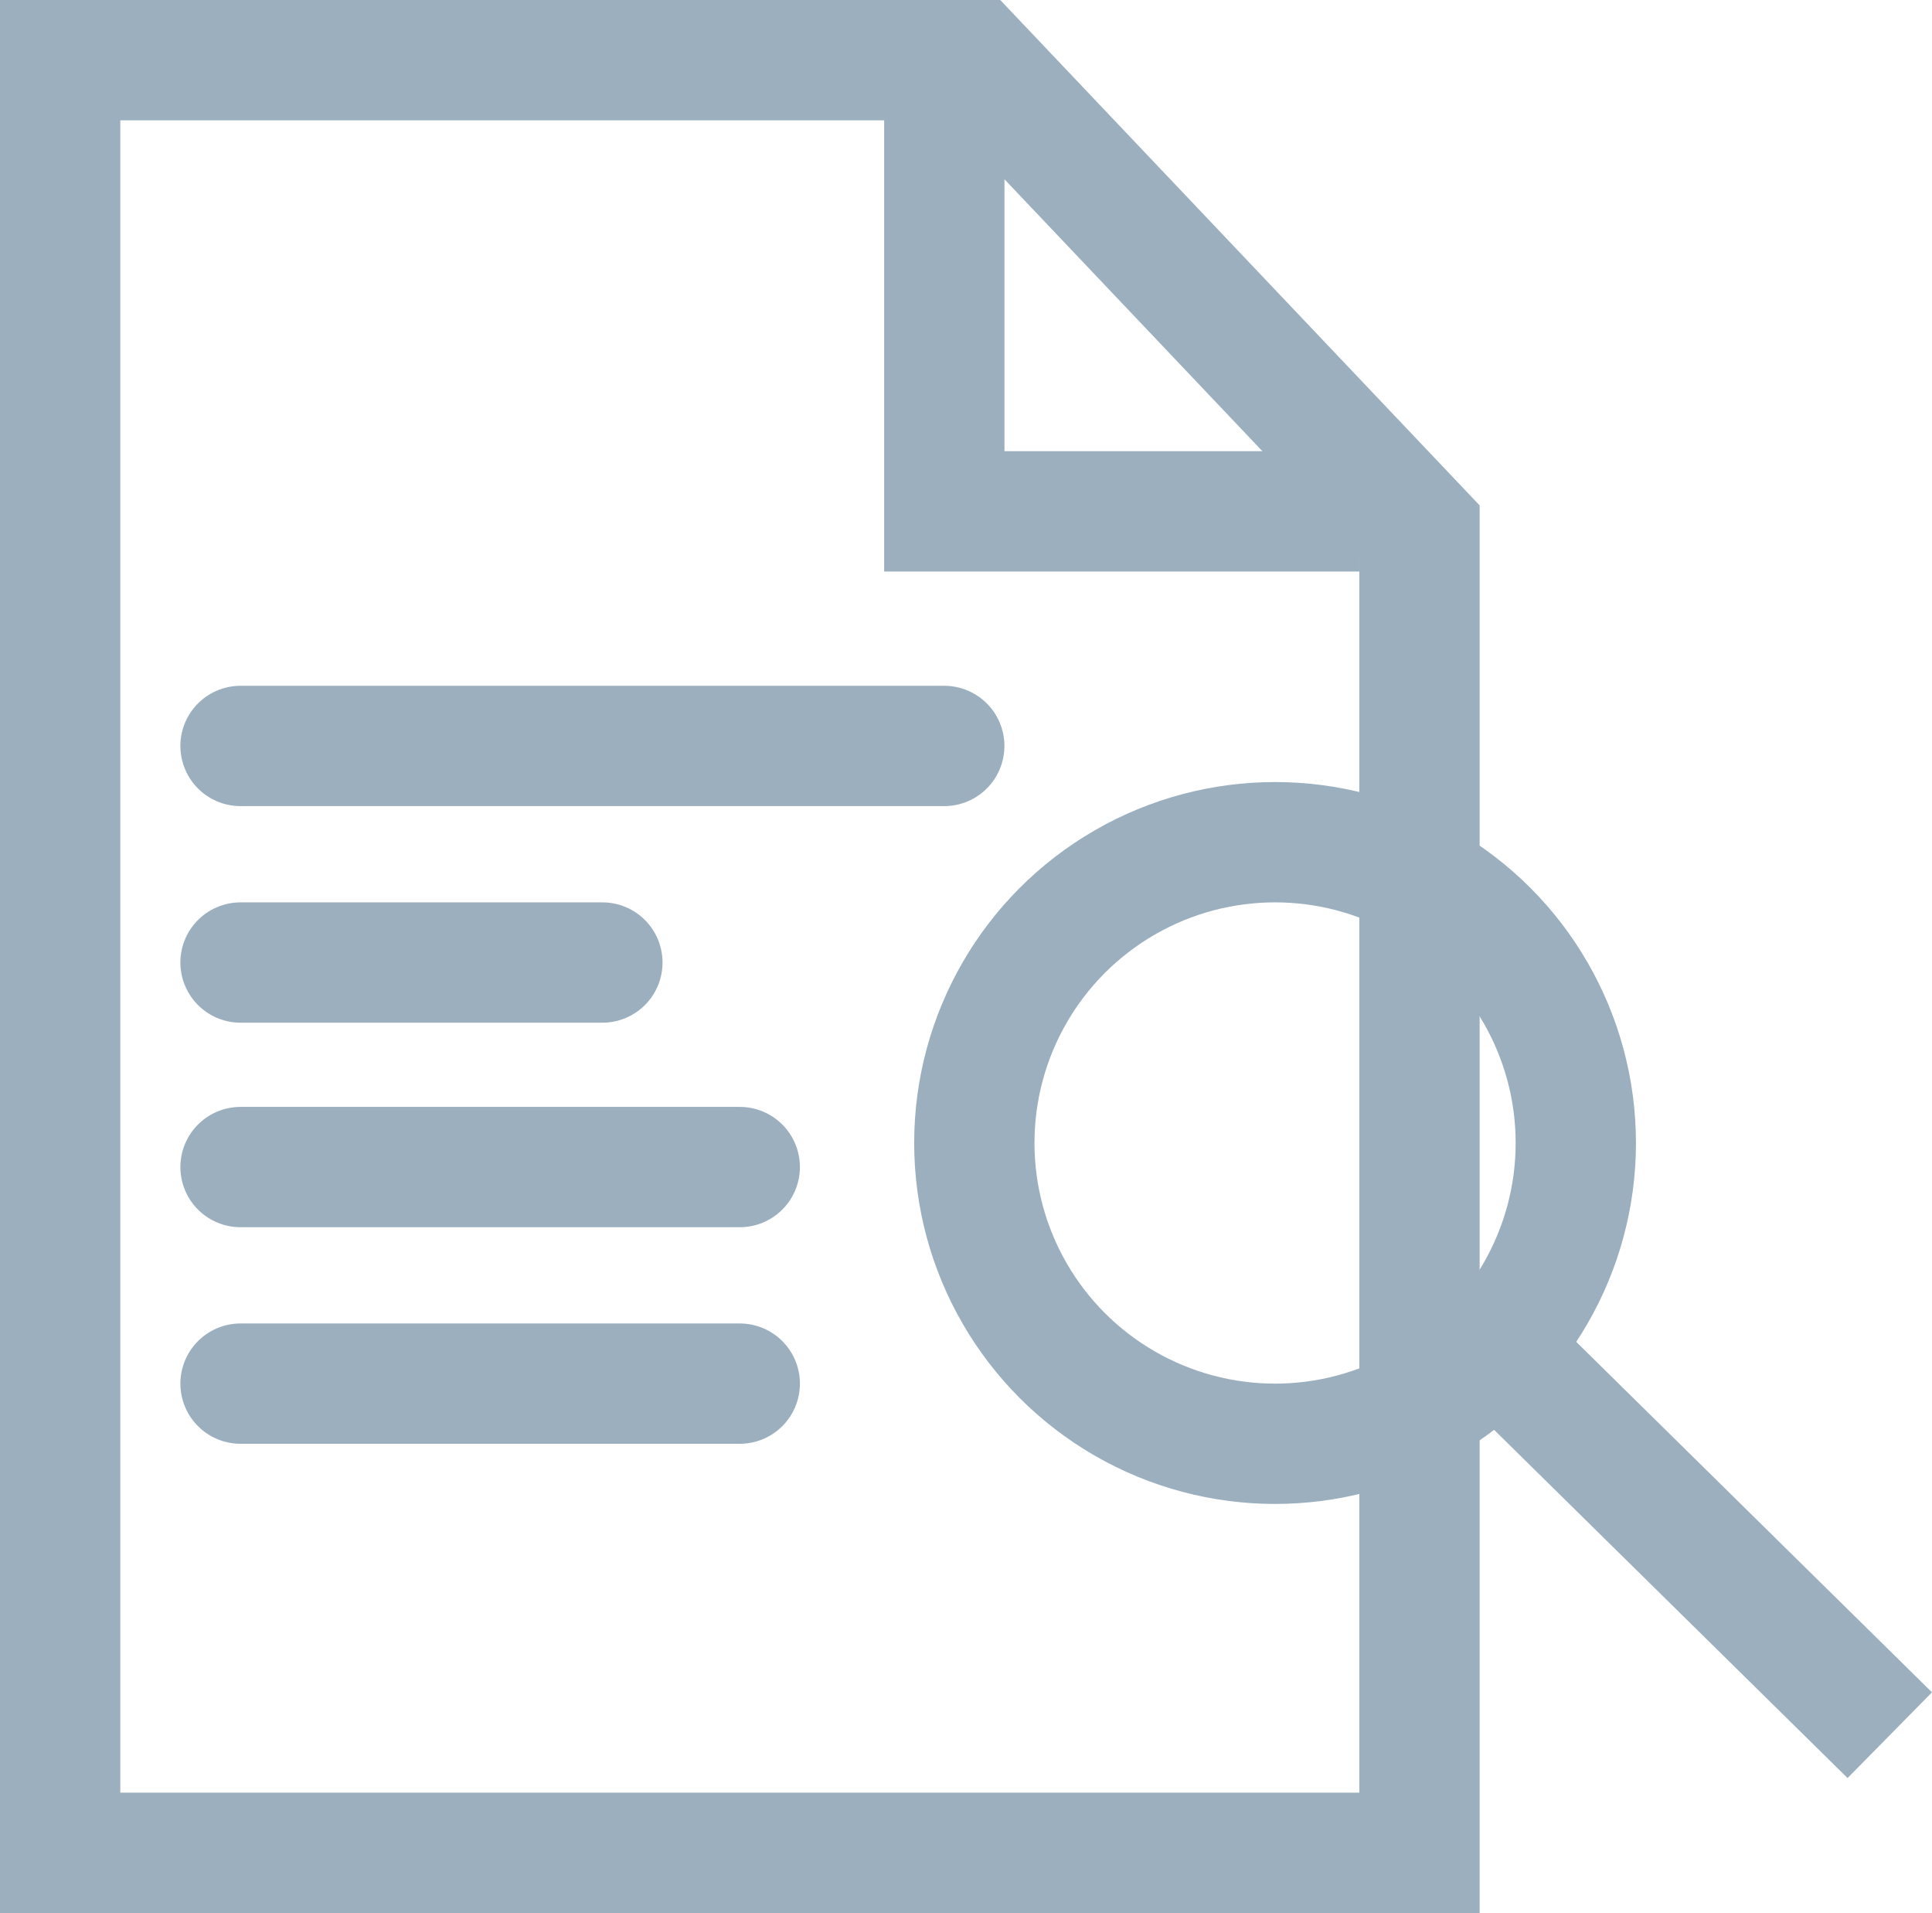 <svg xmlns="http://www.w3.org/2000/svg" width="32.121" height="31.8" viewBox="0 0 32.121 31.8">
  <g id="Group_18356" data-name="Group 18356" transform="translate(-1906.771 -374.527)">
    <path id="Path_8712" data-name="Path 8712" d="M-8687-2878h-15.2v29.8h22.6v-22Z" transform="translate(10609.971 3253.527)" fill="transparent" stroke="#9BAFBF" stroke-width="2"/>
    <path id="Path_8714" data-name="Path 8714" d="M-8698.8-2866.6h11.7" transform="translate(10609.57 3253.527)" fill="transparent" stroke="#9BAFBF" stroke-linecap="round" stroke-width="2"/>
    <path id="Path_8715" data-name="Path 8715" d="M-8698.8-2866.6h8.3" transform="translate(10609.57 3260.527)" fill="transparent" stroke="#9BAFBF" stroke-linecap="round" stroke-width="2"/>
    <path id="Path_8716" data-name="Path 8716" d="M-8698.8-2866.6h6.016" transform="translate(10609.57 3257.127)" fill="transparent" stroke="#9BAFBF" stroke-linecap="round" stroke-width="2"/>
    <path id="Path_8717" data-name="Path 8717" d="M-8698.8-2866.6h8.3" transform="translate(10609.57 3264.127)" fill="transparent" stroke="#9BAFBF" stroke-linecap="round" stroke-width="2"/>
    <g id="Ellipse_14" data-name="Ellipse 14" transform="translate(1921.97 387.527)" fill="transparent" stroke="#9BAFBF" stroke-width="2">
      <circle cx="6" cy="6" r="6" stroke="none"/>
      <circle cx="6" cy="6" r="5" fill="none"/>
    </g>
    <path id="Path_8718" data-name="Path 8718" d="M-8678.031-2856.312l6.25,6.156" transform="translate(10609.971 3253.527)" fill="transparent" stroke="#9BAFBF" stroke-width="2"/>
    <path id="Path_8724" data-name="Path 8724" d="M-8679.6-2870.5h-6.9v-6.833" transform="translate(10608.971 3253.527)" fill="transparent" stroke="#9BAFBF" stroke-width="2"/>
  </g>
</svg>
